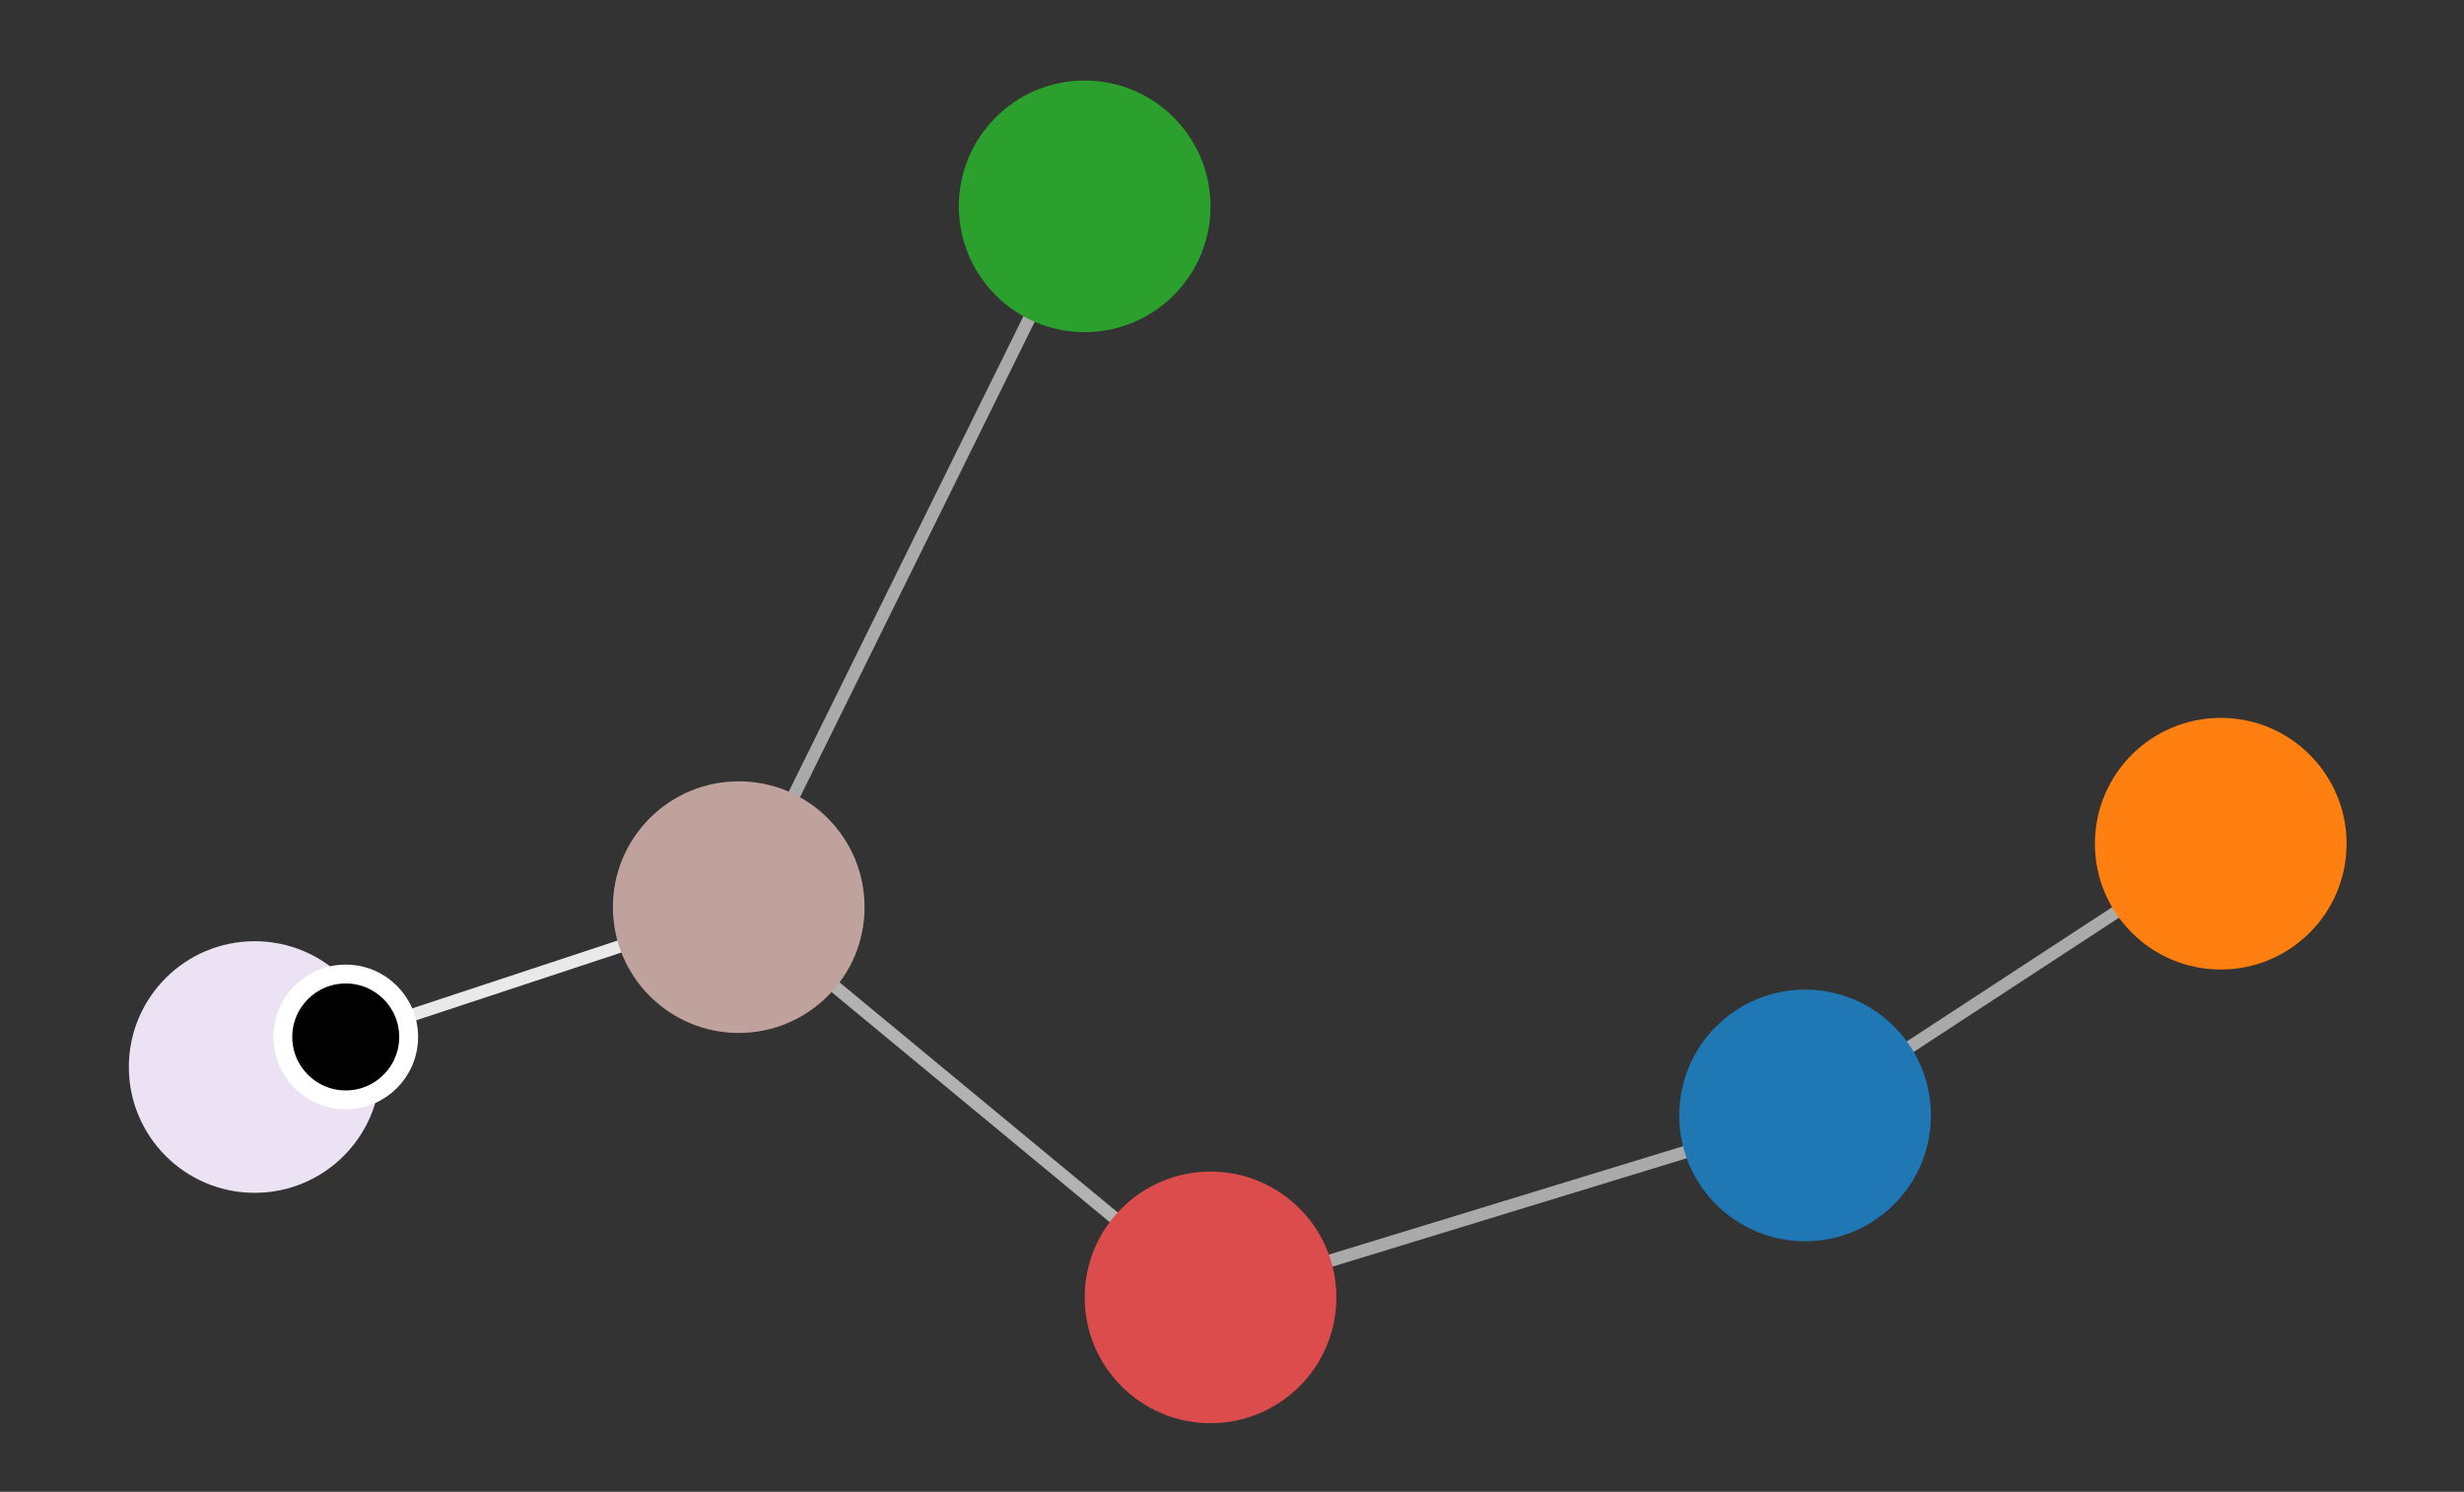 <?xml version="1.0" encoding="UTF-8" standalone="no"?>
<!-- Example visualization generated by the page, edited with Inkscape -->

<svg
   width="1314.187"
   height="795.752"
   viewBox="-853 -424.5 1460.207 884.169"
   version="1.1"
   id="svg13"
   sodipodi:docname="example.svg"
   inkscape:version="1.3.2 (091e20ef0f, 2023-11-25, custom)"
   xmlns:inkscape="http://www.inkscape.org/namespaces/inkscape"
   xmlns:sodipodi="http://sodipodi.sourceforge.net/DTD/sodipodi-0.dtd"
   xmlns="http://www.w3.org/2000/svg"
   xmlns:svg="http://www.w3.org/2000/svg">
  <rect x="-853" y="-424.5" width="1460.207" height="884.169" fill="#333333" stroke="none"/>
  <defs
     id="defs13" />
  <sodipodi:namedview
     id="namedview13"
     pagecolor="#ffffff"
     bordercolor="#000000"
     borderopacity="0.25"
     inkscape:showpageshadow="2"
     inkscape:pageopacity="0.0"
     inkscape:pagecheckerboard="0"
     inkscape:deskcolor="#d1d1d1"
     inkscape:zoom="0.56740914"
     inkscape:cx="430.02479"
     inkscape:cy="389.48967"
     inkscape:window-width="1568"
     inkscape:window-height="960"
     inkscape:window-x="0"
     inkscape:window-y="0"
     inkscape:window-maximized="0"
     inkscape:current-layer="svg13" />
  <g
     transform="matrix(7.457,0,0,7.457,-130.942,113.012)"
     id="g13">
    <g
       id="g1" />
    <g
       id="g6">
      <line
         class="link"
         style="stroke:#aaaaaa;stroke-width:1px"
         x1="79.656"
         y1="-5.023"
         x2="46.621"
         y2="16.575"
         id="line1" />
      <line
         class="link"
         style="stroke:#aaaaaa;stroke-width:1px"
         x1="-0.627"
         y1="31.037"
         x2="46.621"
         y2="16.575"
         id="line2" />
      <line
         class="link"
         style="stroke:#e9e9e9;stroke-width:1px"
         x1="-38.121"
         y1="0.019"
         x2="-76.59"
         y2="12.727"
         id="line3" />
      <line
         class="link"
         style="stroke:#b2b2b2;stroke-width:1px"
         x1="-38.121"
         y1="0.019"
         x2="-0.627"
         y2="31.037"
         id="line4" />
      <line
         class="link"
         style="stroke:#aaaaaa;stroke-width:1px"
         x1="-10.629"
         y1="-55.682"
         x2="-10.629"
         y2="-55.682"
         id="line5" />
      <line
         class="link"
         style="stroke:#aaaaaa;stroke-width:1px"
         x1="-38.121"
         y1="0.019"
         x2="-10.629"
         y2="-55.682"
         id="line6" />
    </g>
    <g
       id="g11">
      <circle
         class="node"
         r="10"
         stroke-width="1.5"
         style="fill:#1f77b4"
         cx="46.621"
         cy="16.575"
         id="circle6" />
      <circle
         class="node"
         r="10"
         stroke-width="1.5"
         style="fill:#ff8010"
         cx="79.656"
         cy="-5.023"
         id="circle7" />
      <circle
         class="node"
         r="10"
         stroke-width="1.5"
         style="fill:#2ca02c"
         cx="-10.629"
         cy="-55.682"
         id="circle8" />
      <circle
         class="node"
         r="10"
         stroke-width="1.5"
         style="fill:#dd4c4c"
         cx="-0.627"
         cy="31.037"
         id="circle9" />
      <circle
         class="node"
         r="10"
         stroke-width="1.5"
         style="fill:#ebe2f3"
         cx="-76.59"
         cy="12.727"
         id="circle10" />
      <circle
         class="node"
         r="10"
         stroke-width="1.5"
         style="fill:#c0a29c"
         cx="-38.121"
         cy="0.019"
         id="circle11" />
    </g>
    <g
       id="g12">
      <circle
         class="msg"
         pointer-events="none"
         r="5"
         stroke="#ffffff"
         stroke-width="1.5"
         style="fill:#000000"
         cx="-69.353"
         cy="10.337"
         id="circle12" />
    </g>
  </g>
</svg>
